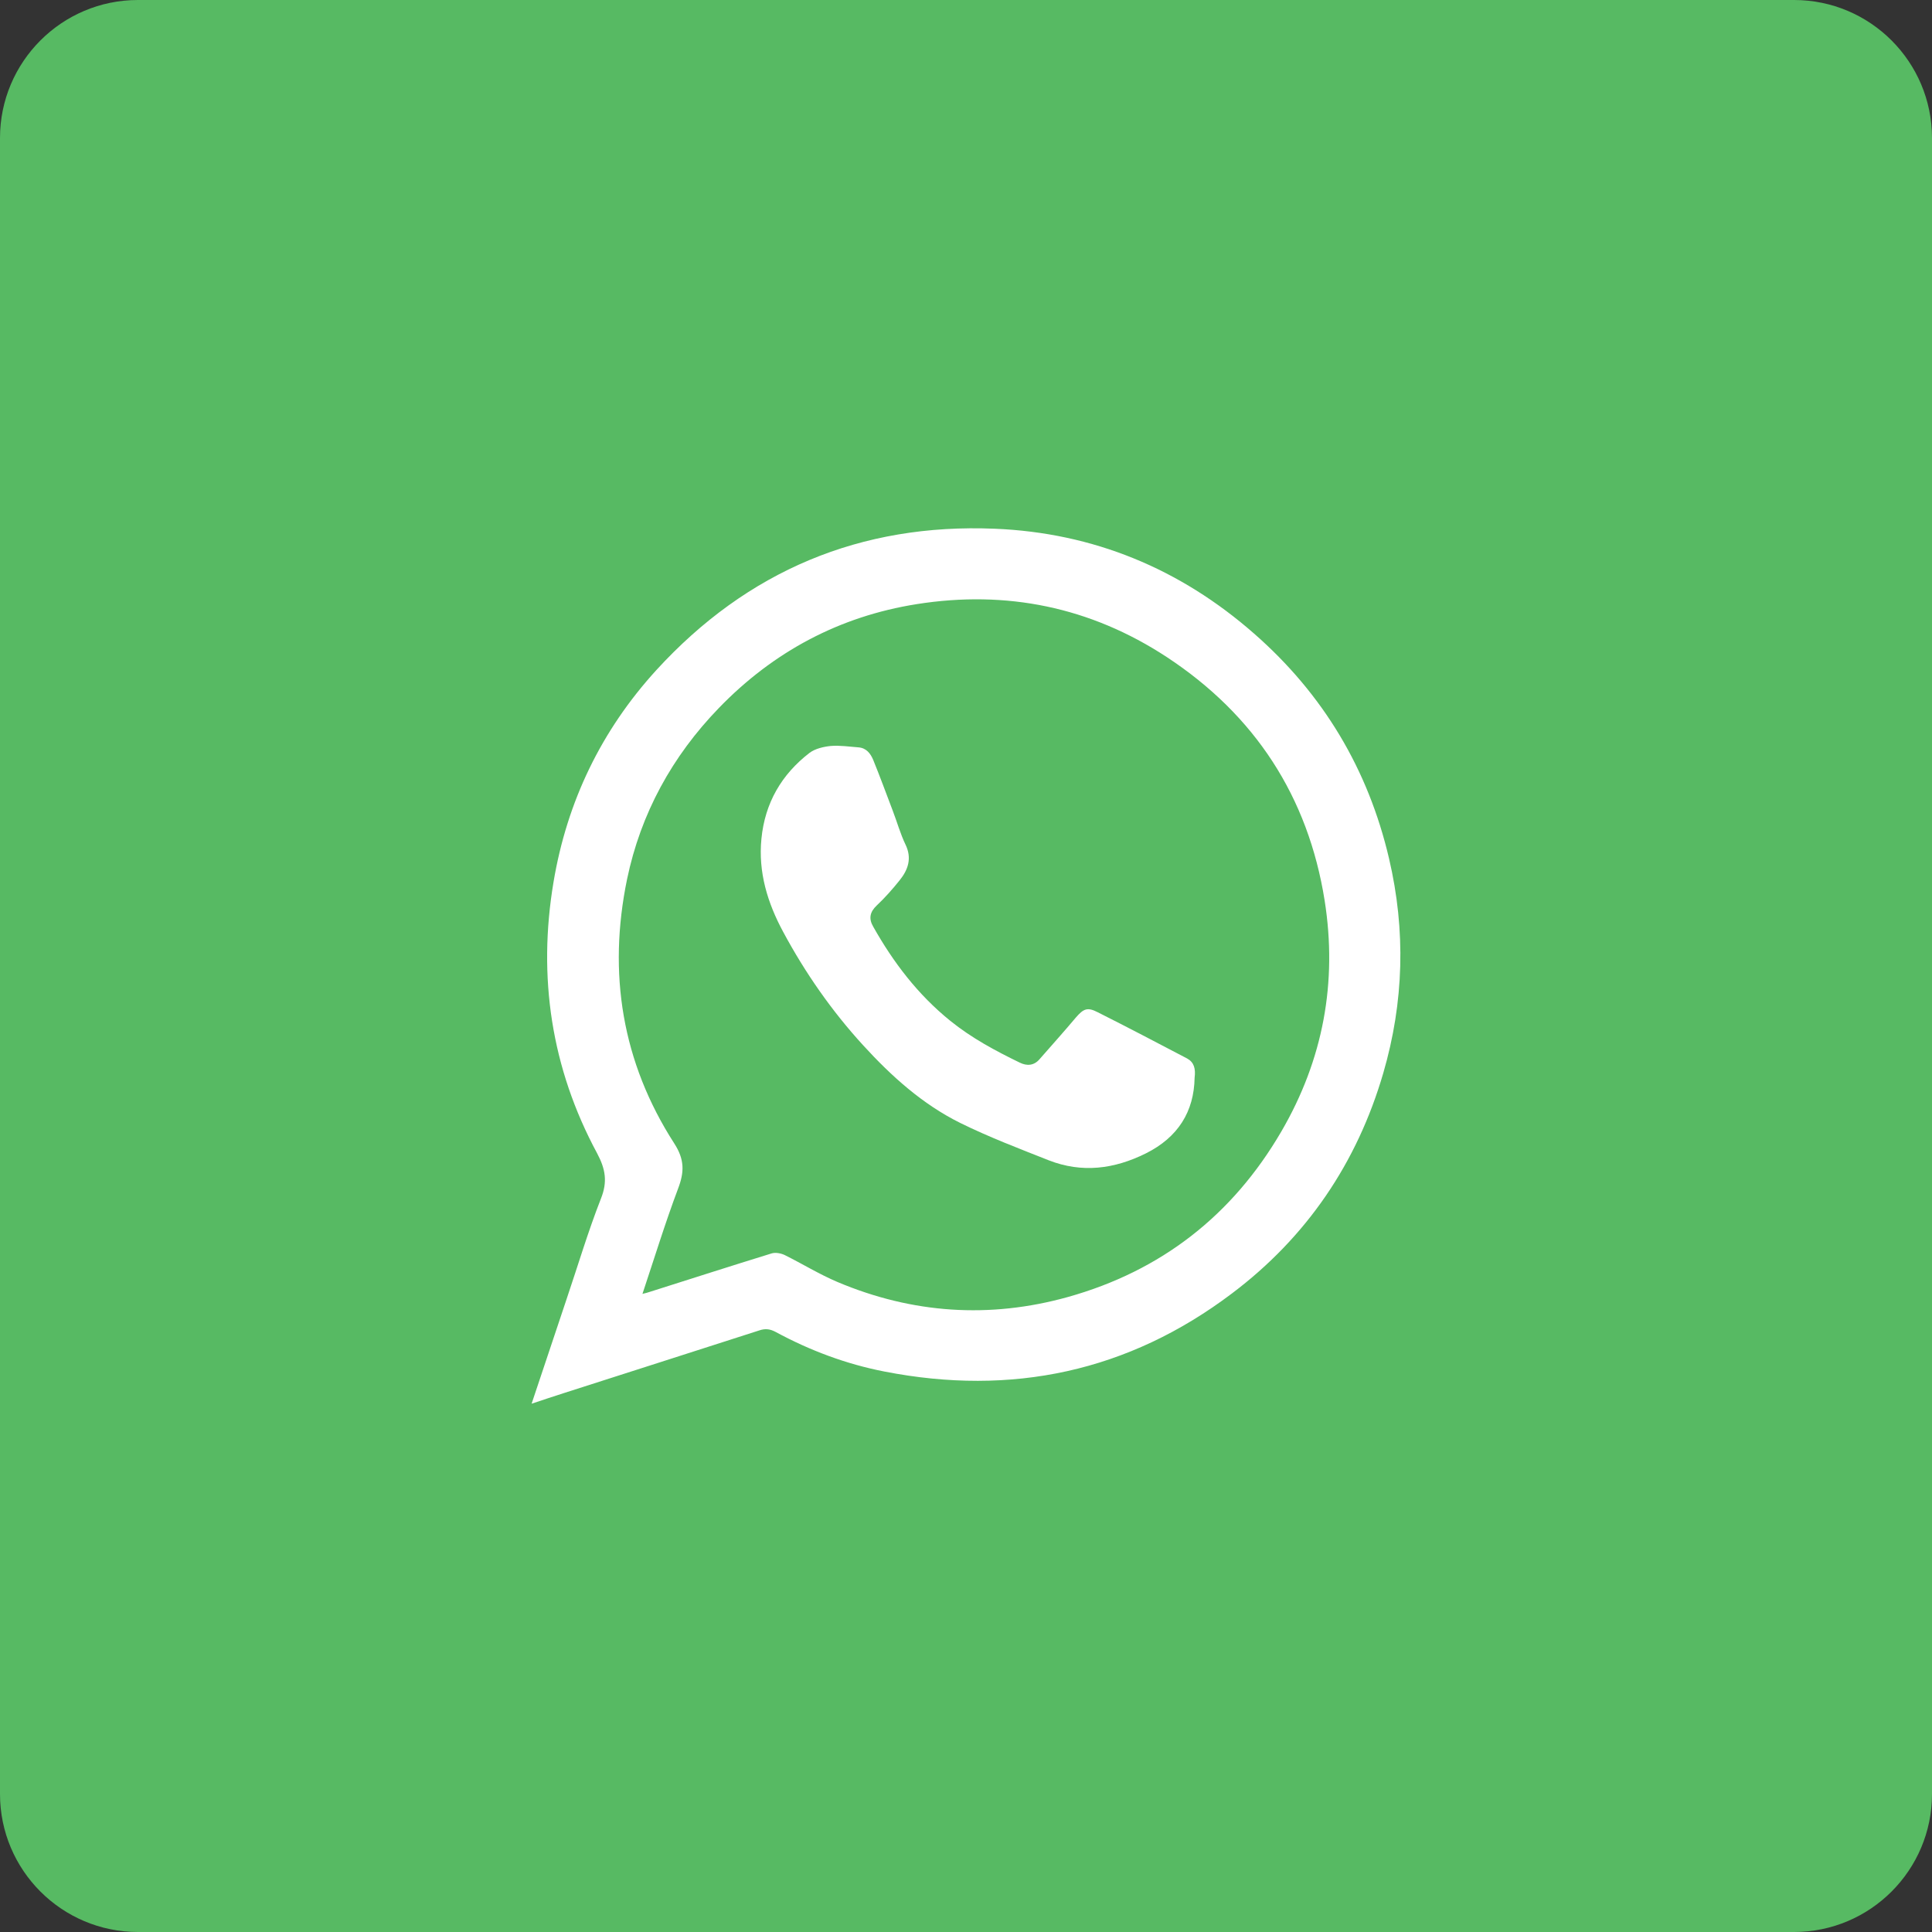 <?xml version="1.0" encoding="utf-8"?>
<!-- Generator: Adobe Illustrator 16.0.0, SVG Export Plug-In . SVG Version: 6.00 Build 0)  -->
<!DOCTYPE svg PUBLIC "-//W3C//DTD SVG 1.1//EN" "http://www.w3.org/Graphics/SVG/1.1/DTD/svg11.dtd">
<svg version="1.1" id="Layer_1" xmlns="http://www.w3.org/2000/svg" xmlns:xlink="http://www.w3.org/1999/xlink" x="0px" y="0px"
	 width="39.686px" height="39.686px" viewBox="0 0 39.686 39.686" enable-background="new 0 0 39.686 39.686" xml:space="preserve">
<rect x="0" y="0" width="39.686" height="39.686" fill="#333333" stroke="none"/>
<g>
	<path fill="#57BA63" d="M39.686,36.852c0,1.564-1.27,2.834-2.834,2.834H2.834C1.27,39.686,0,38.416,0,36.852V2.835
		C0,1.27,1.27,0,2.834,0h34.018c1.564,0,2.834,1.27,2.834,2.835V36.852z"/>
	<g>
		<path fill="#FFFFFF" d="M10.92,28.834c0.248-0.744,0.482-1.443,0.716-2.141c0.234-0.691,0.442-1.393,0.709-2.074
			c0.137-0.344,0.093-0.604-0.079-0.928c-0.943-1.748-1.223-3.623-0.896-5.572c0.277-1.651,0.979-3.112,2.112-4.354
			c1.867-2.041,4.199-3.02,6.955-2.904c2.019,0.083,3.804,0.82,5.325,2.155c1.418,1.242,2.342,2.785,2.771,4.62
			c0.346,1.479,0.306,2.951-0.119,4.408c-0.539,1.846-1.572,3.367-3.108,4.525c-2.133,1.611-4.526,2.113-7.135,1.605
			c-0.784-0.152-1.533-0.432-2.238-0.814c-0.115-0.061-0.212-0.074-0.338-0.031c-1.339,0.432-2.681,0.859-4.019,1.289
			C11.373,28.684,11.168,28.75,10.92,28.834z M13.197,26.578c0.072-0.018,0.104-0.025,0.137-0.037
			c0.838-0.266,1.677-0.535,2.519-0.795c0.079-0.023,0.188-0.002,0.263,0.033c0.363,0.18,0.712,0.396,1.087,0.555
			c1.54,0.65,3.127,0.756,4.731,0.309c1.914-0.535,3.382-1.676,4.386-3.4c0.86-1.475,1.155-3.068,0.89-4.745
			c-0.339-2.134-1.433-3.811-3.243-5.001c-1.568-1.029-3.295-1.379-5.138-1.087c-1.587,0.252-2.943,0.976-4.063,2.134
			c-0.96,0.992-1.604,2.166-1.885,3.515c-0.399,1.933-0.104,3.761,0.968,5.427c0.216,0.334,0.209,0.59,0.079,0.932
			C13.665,25.117,13.445,25.834,13.197,26.578z"/>
		<path fill="#FFFFFF" d="M24.539,22.139c-0.012,0.693-0.339,1.223-1.001,1.553c-0.651,0.324-1.313,0.408-1.993,0.143
			c-0.612-0.242-1.23-0.477-1.82-0.768c-0.777-0.385-1.415-0.961-1.997-1.598c-0.645-0.705-1.191-1.49-1.641-2.328
			c-0.32-0.594-0.515-1.223-0.446-1.914c0.072-0.734,0.414-1.32,0.989-1.763c0.115-0.086,0.288-0.126,0.436-0.141
			c0.19-0.015,0.381,0.015,0.572,0.029c0.158,0.014,0.244,0.126,0.298,0.255c0.141,0.346,0.267,0.691,0.4,1.04
			c0.09,0.233,0.157,0.479,0.266,0.705c0.134,0.28,0.051,0.515-0.122,0.73c-0.147,0.184-0.303,0.36-0.472,0.519
			c-0.141,0.133-0.166,0.27-0.072,0.432c0.414,0.736,0.918,1.398,1.584,1.936c0.438,0.354,0.925,0.615,1.428,0.859
			c0.147,0.072,0.292,0.063,0.407-0.072c0.248-0.283,0.5-0.564,0.744-0.854c0.158-0.182,0.237-0.219,0.45-0.109
			c0.615,0.309,1.224,0.629,1.835,0.949C24.527,21.82,24.563,21.951,24.539,22.139z"/>
	</g>
</g>
</svg>
